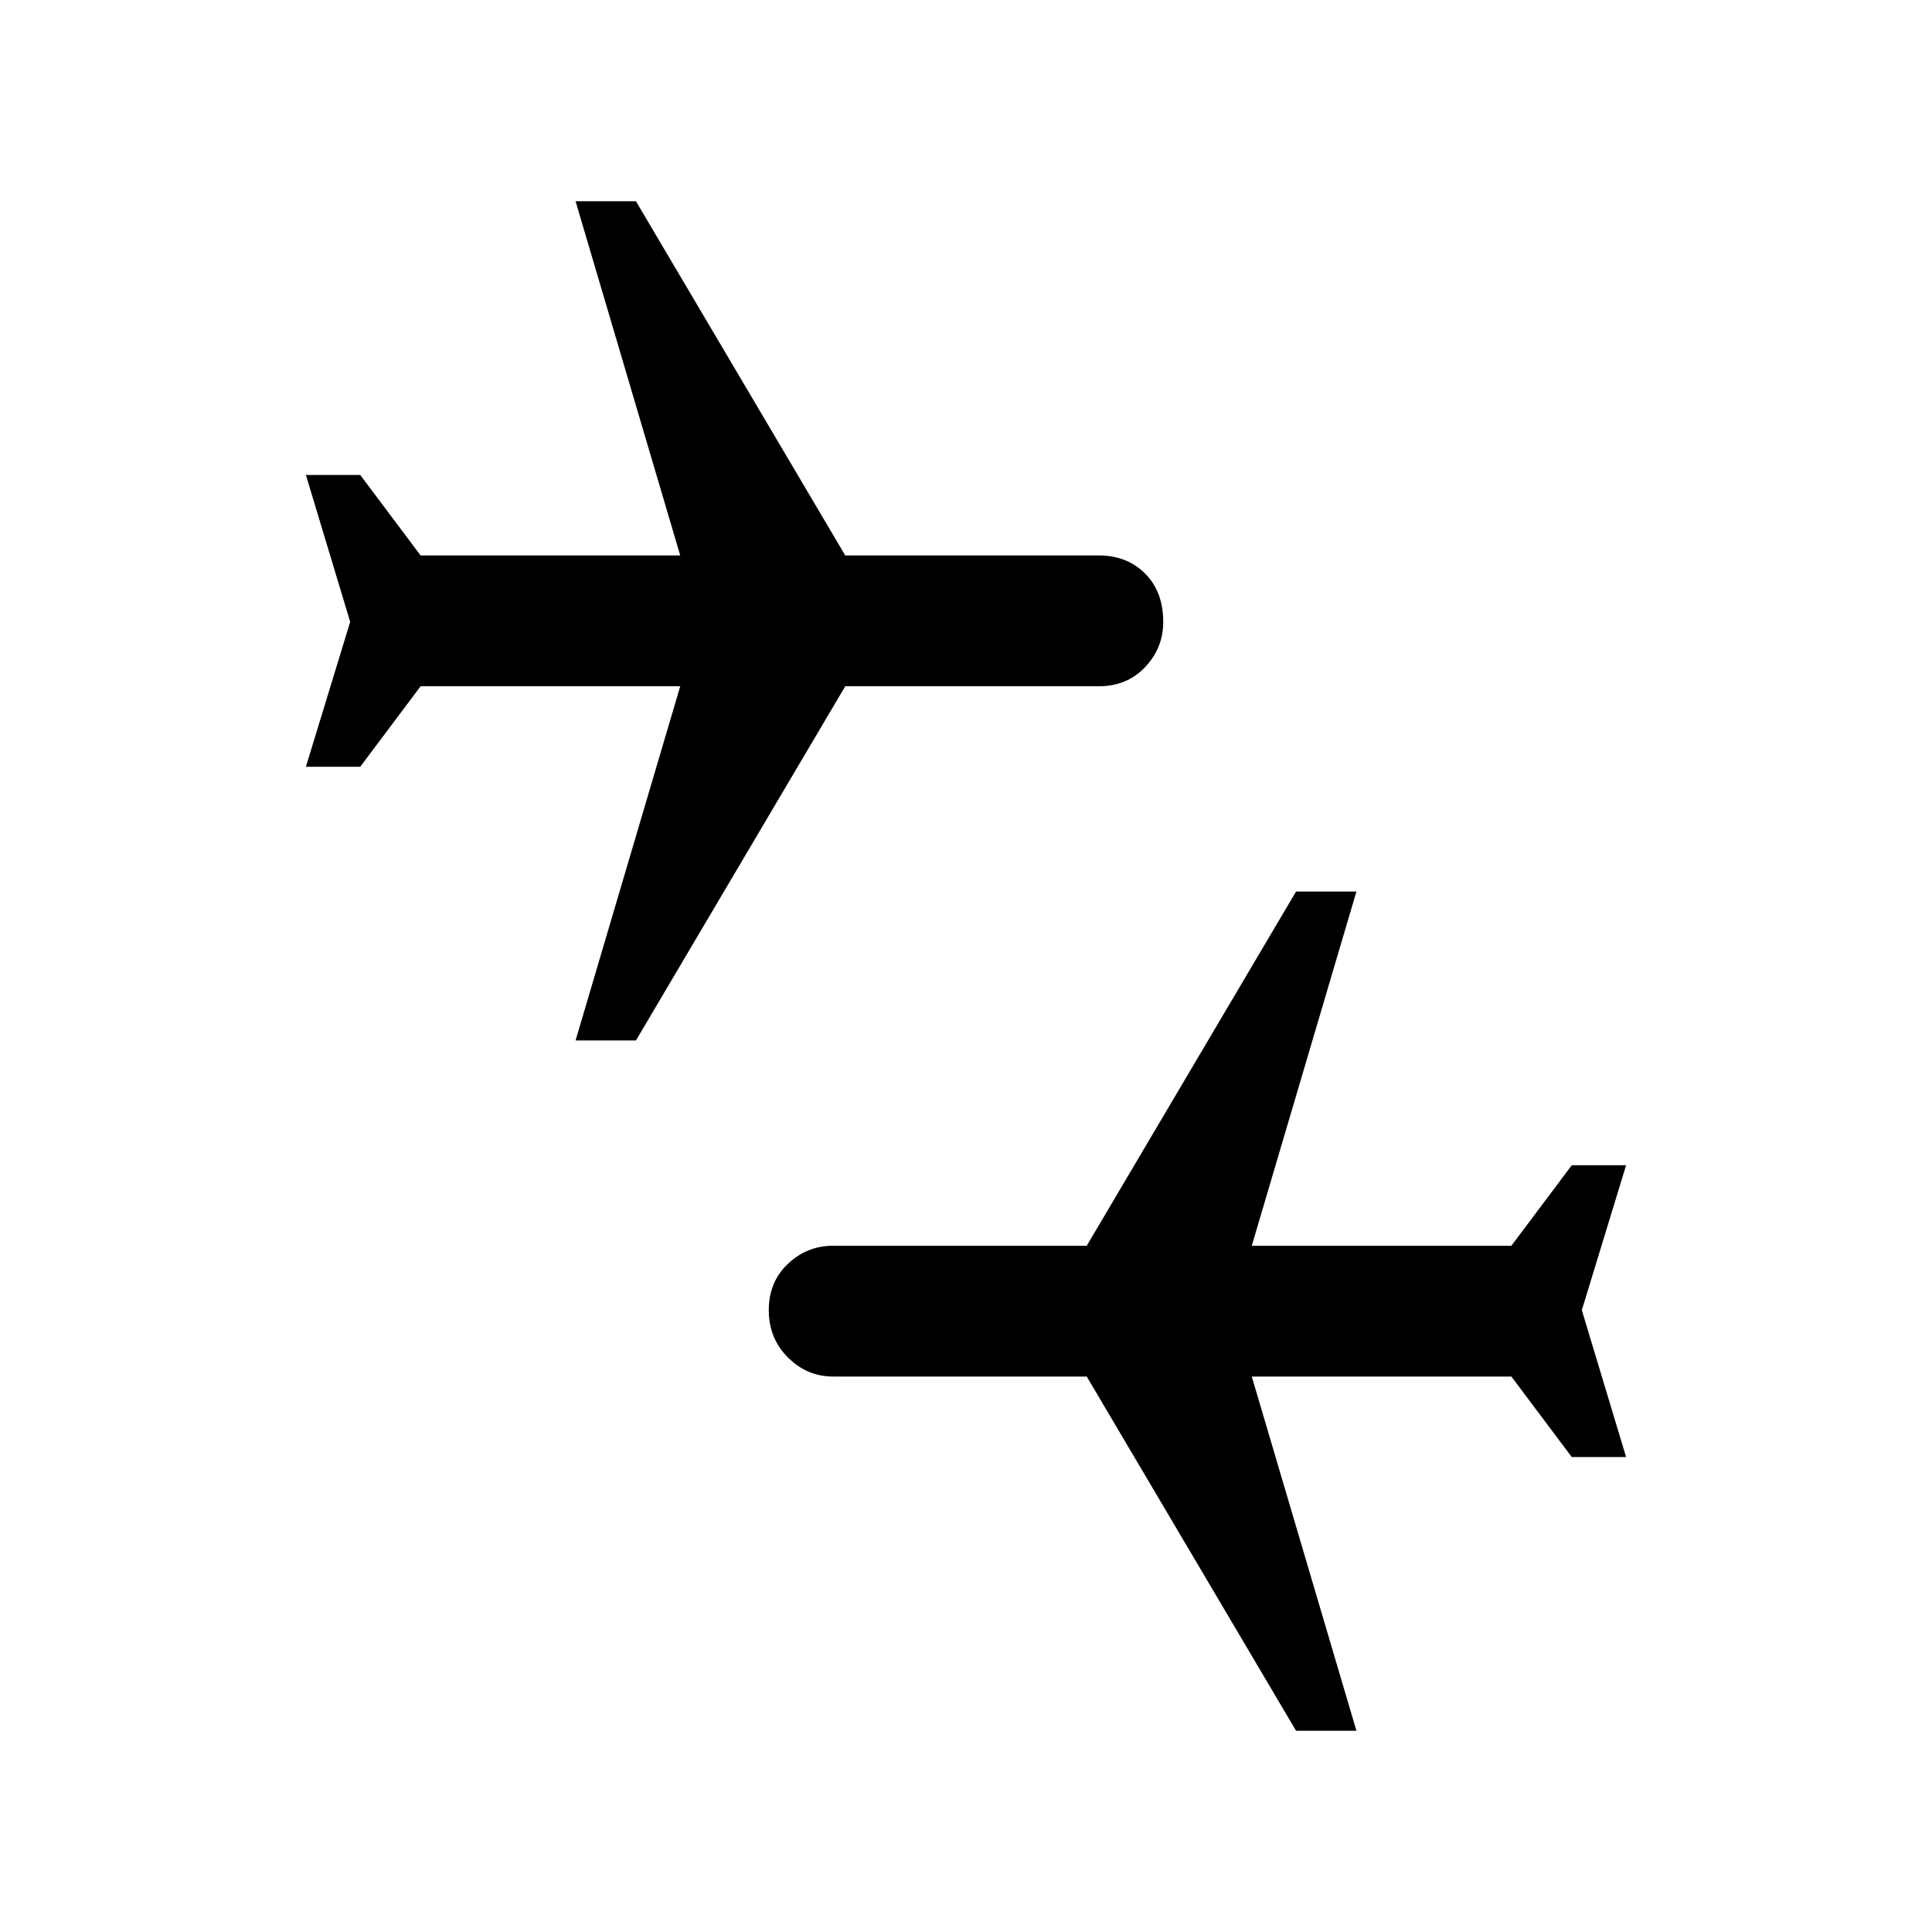 <svg xmlns="http://www.w3.org/2000/svg" height="48" width="48"><path d="M32.2 43 27 34.2H20.7Q20.05 34.2 19.575 33.725Q19.1 33.25 19.1 32.55Q19.1 31.85 19.575 31.4Q20.05 30.95 20.7 30.95H27L32.2 22.15H33.7L31.1 30.95H37.55L39.05 28.95H40.4L39.3 32.55L40.4 36.2H39.05L37.55 34.2H31.1L33.7 43ZM14.3 25.85 16.9 17.05H10.45L8.95 19.05H7.6L8.7 15.45L7.6 11.8H8.95L10.45 13.8H16.9L14.3 5H15.8L21 13.8H27.3Q28 13.8 28.45 14.25Q28.9 14.7 28.9 15.45Q28.9 16.1 28.45 16.575Q28 17.05 27.3 17.05H21L15.8 25.85Z"/></svg>